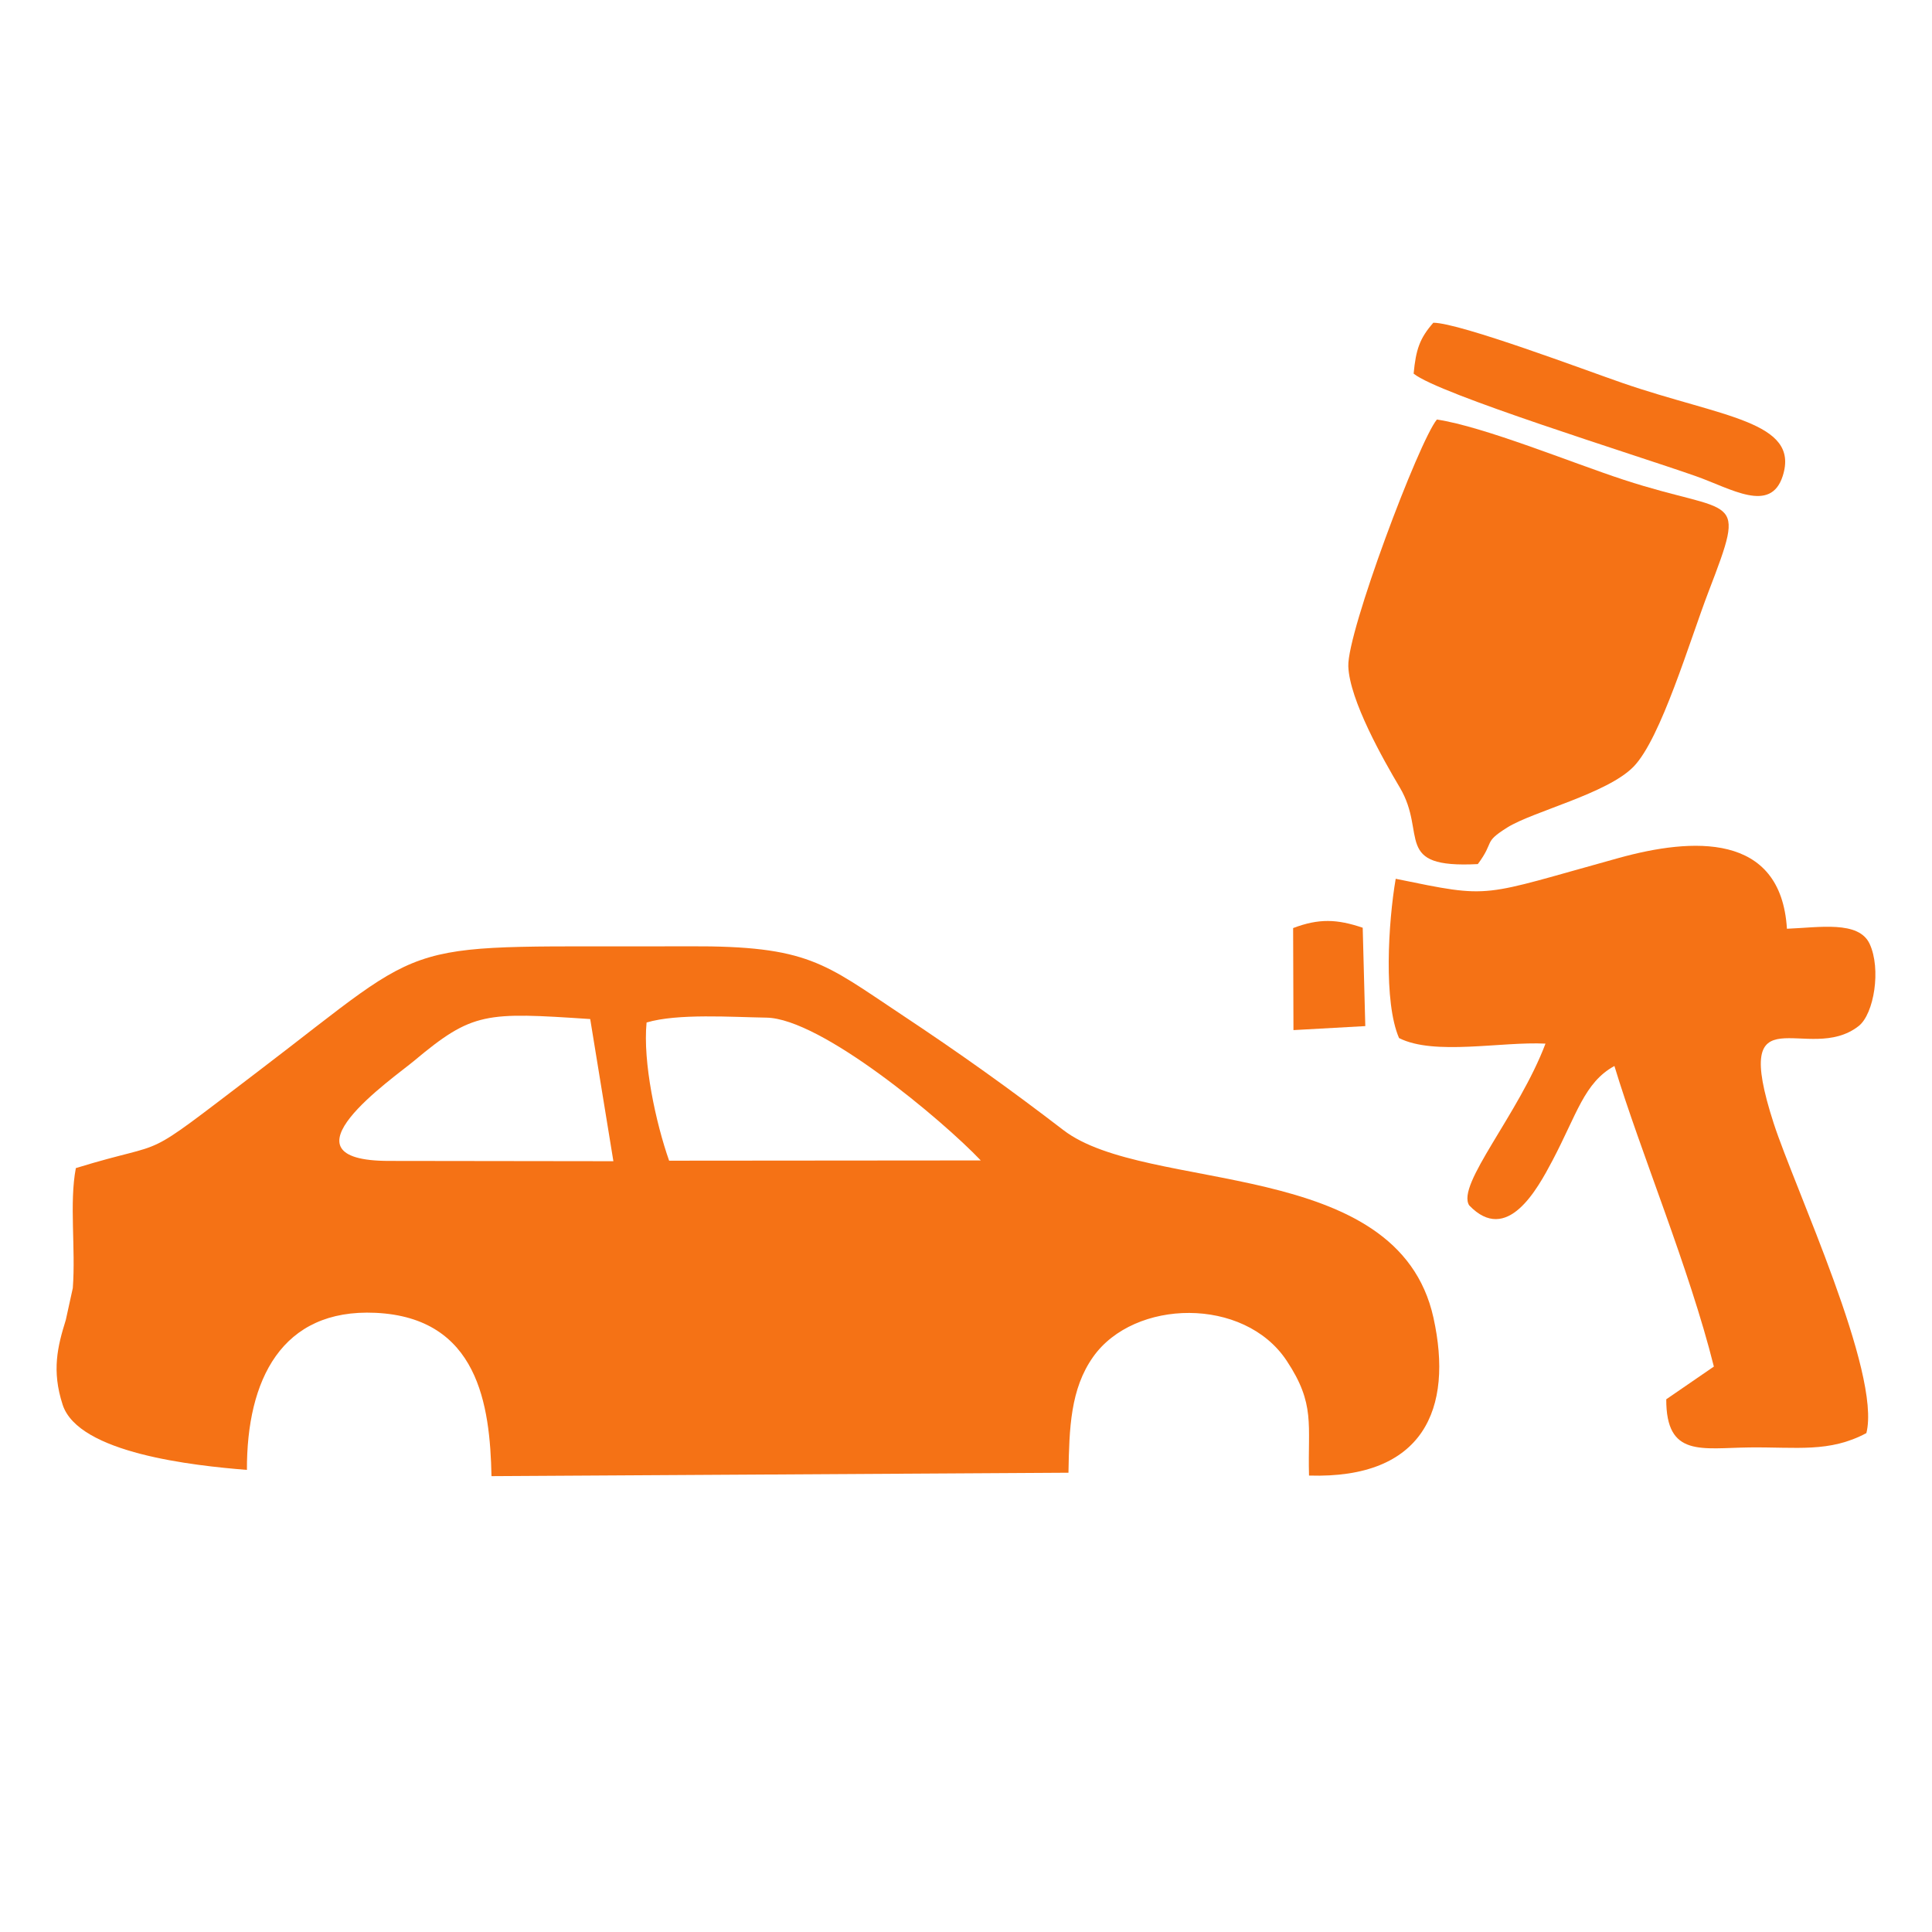 <?xml version="1.0" encoding="UTF-8"?>
<!DOCTYPE svg PUBLIC "-//W3C//DTD SVG 1.1//EN" "http://www.w3.org/Graphics/SVG/1.1/DTD/svg11.dtd">
<!-- Creator: CorelDRAW Standard 2024 -->
<svg xmlns="http://www.w3.org/2000/svg" xml:space="preserve" width="433px" height="433px" version="1.1" style="shape-rendering:geometricPrecision; text-rendering:geometricPrecision; image-rendering:optimizeQuality; fill-rule:evenodd; clip-rule:evenodd"
viewBox="0 0 158.292 158.292"
 xmlns:xlink="http://www.w3.org/1999/xlink"
 xmlns:xodm="http://www.corel.com/coreldraw/odm/2003">
 <defs>
  <style type="text/css">
   <![CDATA[
    .fil0 {fill:none}
    .fil1 {fill:#F57215}
   ]]>
  </style>
 </defs>
 <g id="Layer_x0020_1">
  <rect class="fil0" width="158.292" height="158.292"/>
  <g id="_2114385306912">
   <path class="fil1" d="M31.903 95.116c-9.538,0.008 0.319,-6.77 2.024,-8.2 4.801,-4.023 5.856,-3.993 14.43,-3.423l1.899 11.647 -18.353 -0.024zm30.89 -11.739c4.487,0.068 14.425,8.397 17.563,11.699l-25.534 0.021c-1.092,-3.11 -2.161,-8.061 -1.847,-11.321 2.546,-0.759 6.999,-0.442 9.818,-0.399zm-42.562 37.055c-0.021,-7.347 2.819,-13.229 10.533,-12.87 8.411,0.392 9.385,7.543 9.505,13.381l47.272 -0.28c0.067,-3.665 0.158,-6.862 2.024,-9.495 3.363,-4.748 12.359,-4.946 15.849,0.31 2.375,3.575 1.722,5.212 1.836,9.417 9.379,0.291 11.846,-5.46 10.196,-12.932 -2.93,-13.264 -23.495,-10.134 -30.317,-15.37 -4.458,-3.421 -8.457,-6.275 -13.33,-9.508 -6.271,-4.16 -7.572,-5.597 -17.309,-5.553 -24.63,0.112 -20.353,-1.161 -35.418,10.304 -10.078,7.671 -6.706,5.362 -14.857,7.868 -0.549,2.859 -0.004,6.579 -0.25,9.83l-0.573 2.61c-0.672,2.156 -1.171,4.149 -0.258,6.949 1.298,3.984 10.744,4.989 15.097,5.339z"/>
   <path class="fil1" d="M152.915 117.416c1.245,-4.897 -5.897,-20.134 -7.597,-25.392 -3.59,-11.107 2.825,-4.719 6.962,-7.956 1.268,-0.992 1.861,-4.693 0.898,-6.745 -0.895,-1.91 -4.107,-1.335 -6.772,-1.229 -0.489,-7.952 -7.812,-7.447 -13.768,-5.802 -11.526,3.183 -10.256,3.353 -18.286,1.708 -0.611,3.56 -1.005,10.103 0.274,13.049 2.883,1.464 8.403,0.271 11.998,0.457 -2.191,5.796 -7.332,11.566 -6.25,13.251 3.102,3.245 5.581,-1.32 6.821,-3.669 2.002,-3.794 2.608,-6.399 5.077,-7.75 2.124,7.023 6.137,16.572 8.148,24.627l-3.901 2.68c-0.012,4.782 2.885,3.988 6.848,3.945 3.851,-0.042 6.519,0.442 9.548,-1.174z"/>
   <path class="fil1" d="M121.08 70.796c1.421,-1.903 0.398,-1.731 2.406,-2.993 2.107,-1.325 8.198,-2.773 10.356,-4.99 2.247,-2.309 4.603,-10.331 6.147,-14.352 3.189,-8.31 2.185,-6.155 -6.962,-9.154 -4.316,-1.415 -11.4,-4.341 -15.3,-4.936 -1.478,1.791 -7.356,17.403 -7.258,20.218 0.098,2.784 2.892,7.695 4.224,9.94 2.258,3.808 -0.619,6.63 6.387,6.267z"/>
   <path class="fil1" d="M115.821 30.613c2.051,1.675 18.044,6.616 23.106,8.394 2.91,1.022 6.146,3.101 7.137,-0.015 1.427,-4.481 -5.029,-4.821 -13.108,-7.605 -2.968,-1.022 -13.322,-4.931 -15.52,-4.945 -1.113,1.267 -1.428,2.187 -1.615,4.171z"/>
   <path class="fil1" d="M105.975 84.398l5.886 -0.328 -0.212 -8.059c-2.103,-0.711 -3.585,-0.775 -5.701,0.027l0.027 8.36z"/>
  </g>
 </g>
</svg>
